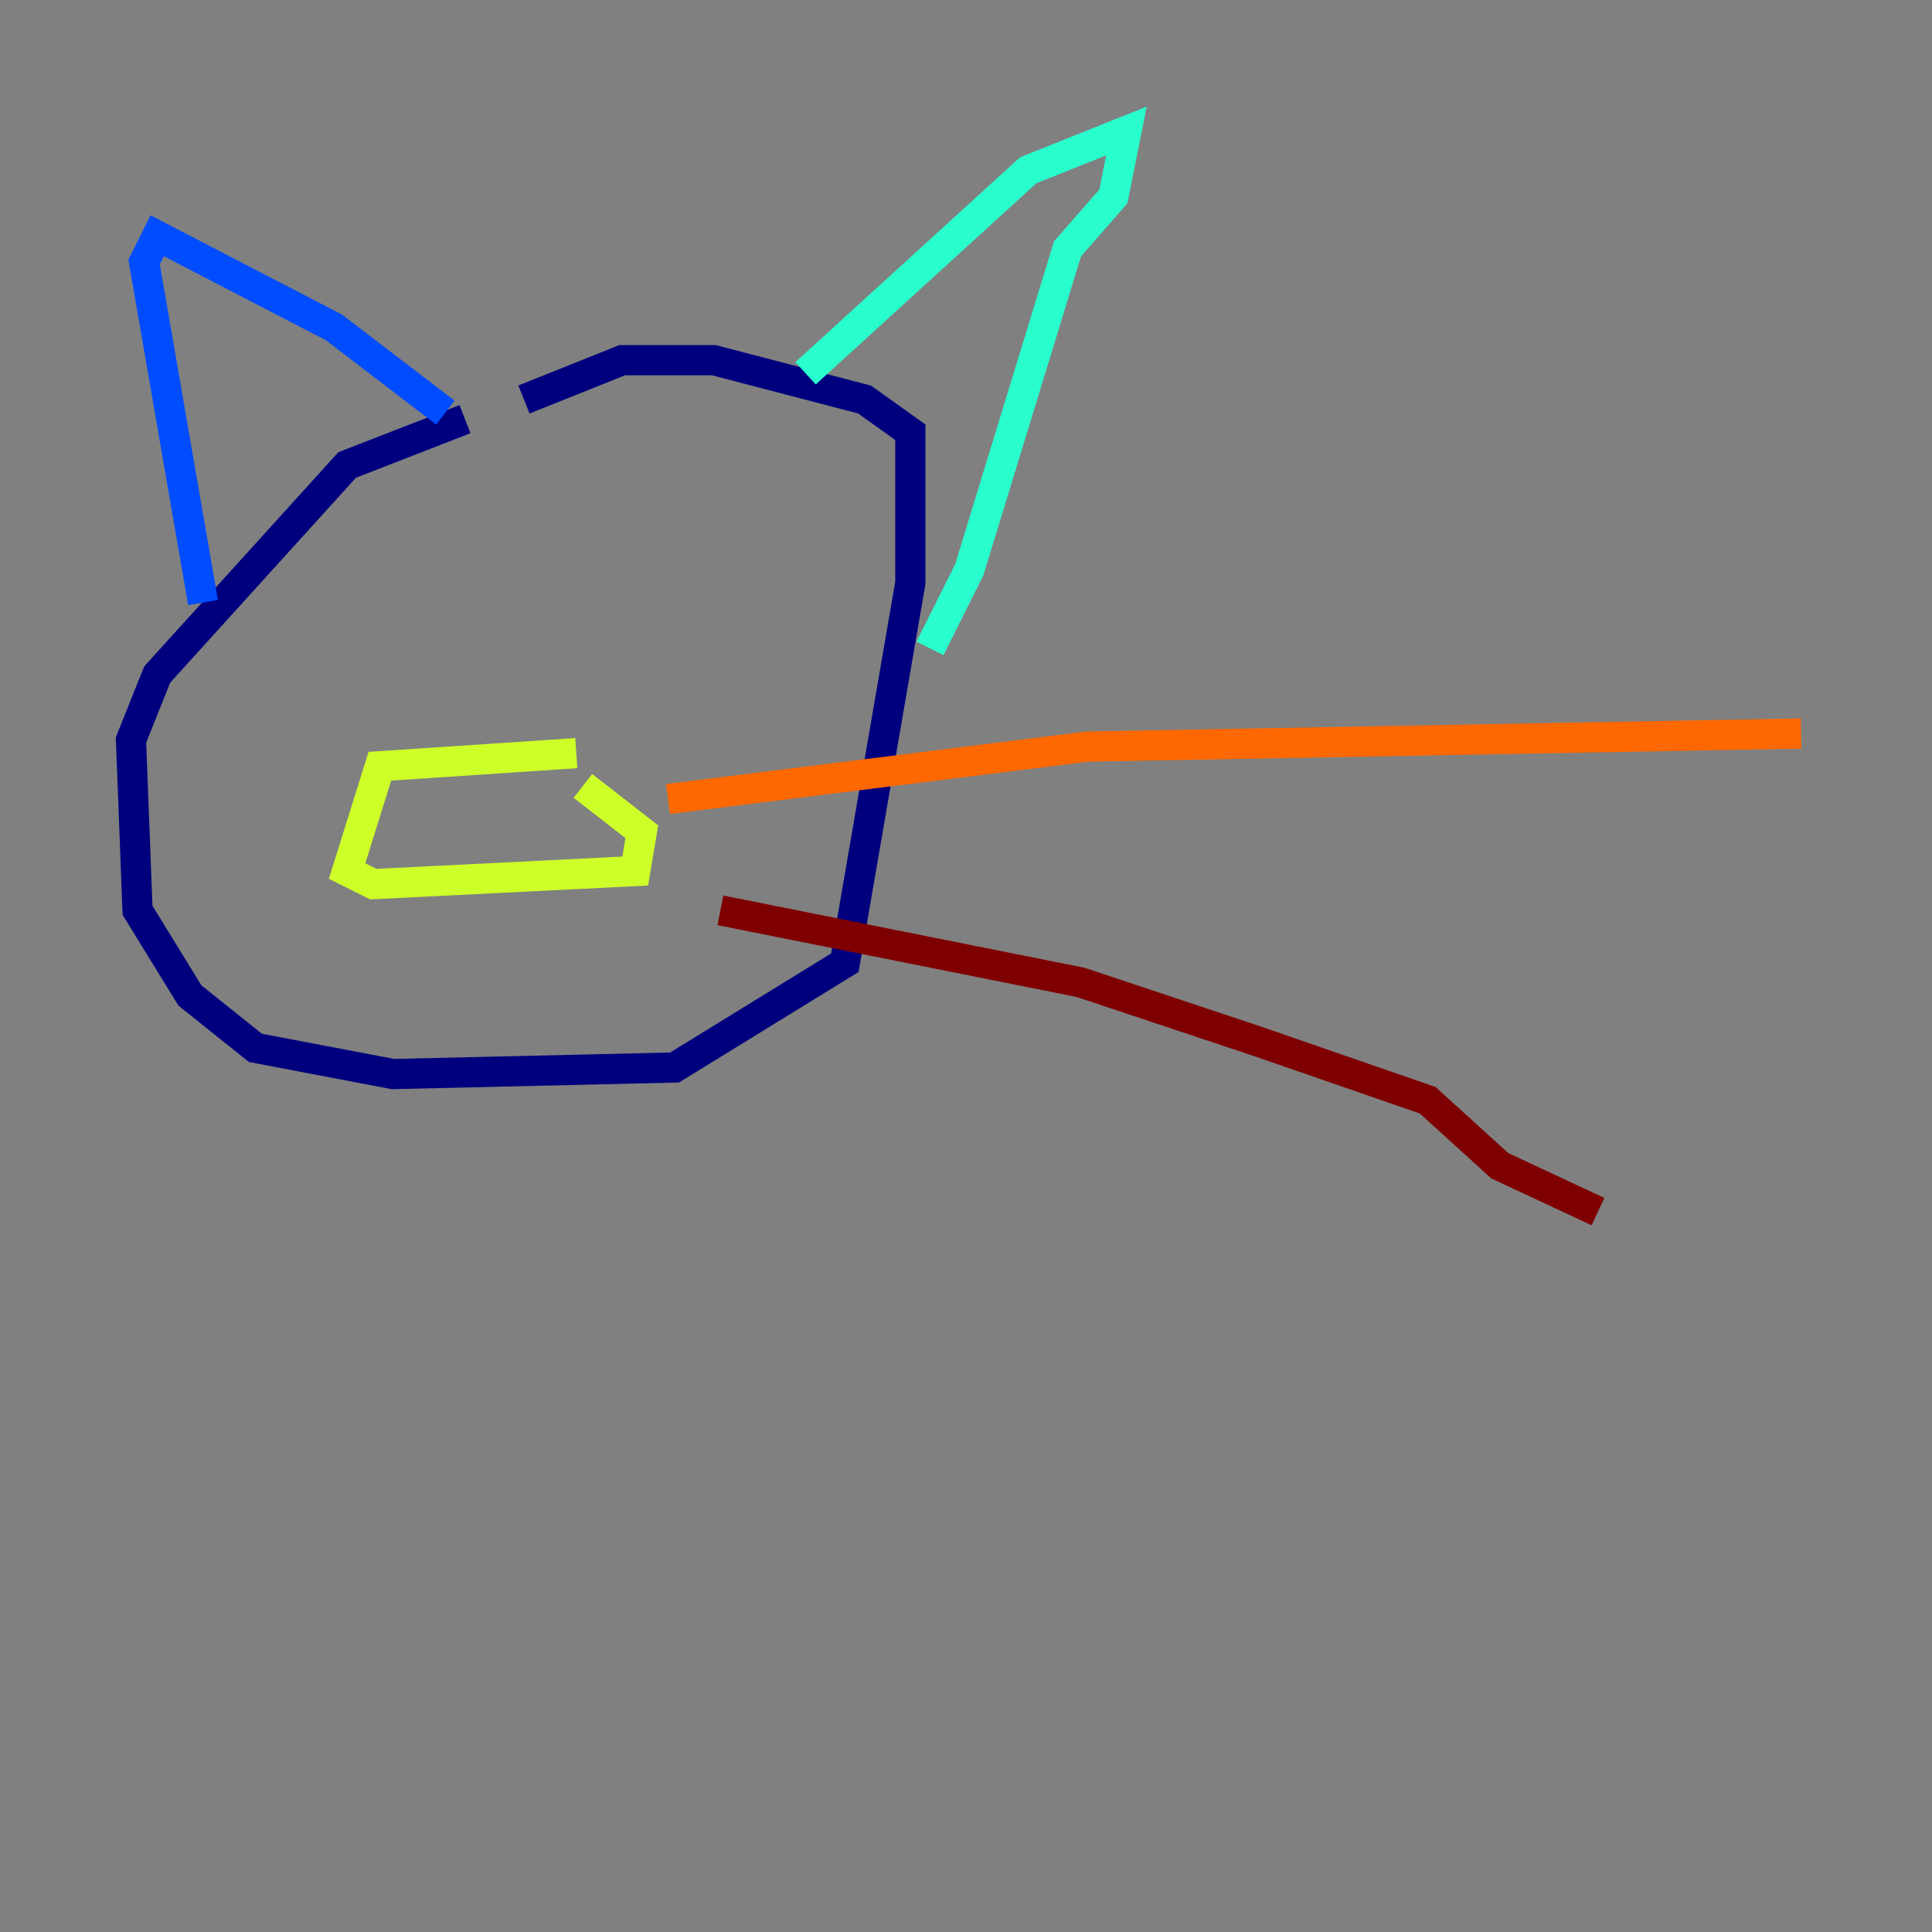 <?xml version="1.0" encoding="utf-8" ?>
<svg baseProfile="tiny" height="128" version="1.2" viewBox="0,0,128,128" width="128" xmlns="http://www.w3.org/2000/svg" xmlns:ev="http://www.w3.org/2001/xml-events" xmlns:xlink="http://www.w3.org/1999/xlink"><rect x="0" y="0" width="128" height="128" fill="#808080" stroke="none"/><defs /><polyline fill="none" points="30.807,27.77 22.997,30.807 10.414,44.691 8.678,49.031 9.112,60.312 12.583,65.953 16.922,69.424 26.034,71.159 44.691,70.725 55.973,63.783 60.312,38.617 60.312,28.637 57.275,26.468 47.295,23.864 41.22,23.864 34.712,26.468" stroke="#00007f" stroke-width="2" /><polyline fill="none" points="29.505,27.336 22.129,21.695 10.414,15.62 9.546,17.356 13.451,39.919" stroke="#004cff" stroke-width="2" /><polyline fill="none" points="53.37,24.732 68.122,11.281 74.63,8.678 73.763,13.017 70.725,16.488 64.217,37.749 61.614,42.956" stroke="#29ffcd" stroke-width="2" /><polyline fill="none" points="38.183,49.898 25.166,50.766 22.997,57.709 24.732,58.576 42.088,57.709 42.522,55.105 38.617,52.068" stroke="#cdff29" stroke-width="2" /><polyline fill="none" points="44.258,52.936 72.027,49.464 119.322,48.597" stroke="#ff6700" stroke-width="2" /><polyline fill="none" points="47.729,60.312 71.593,65.085 83.308,68.99 94.59,72.895 99.363,77.234 105.871,80.271" stroke="#7f0000" stroke-width="2" /></svg>